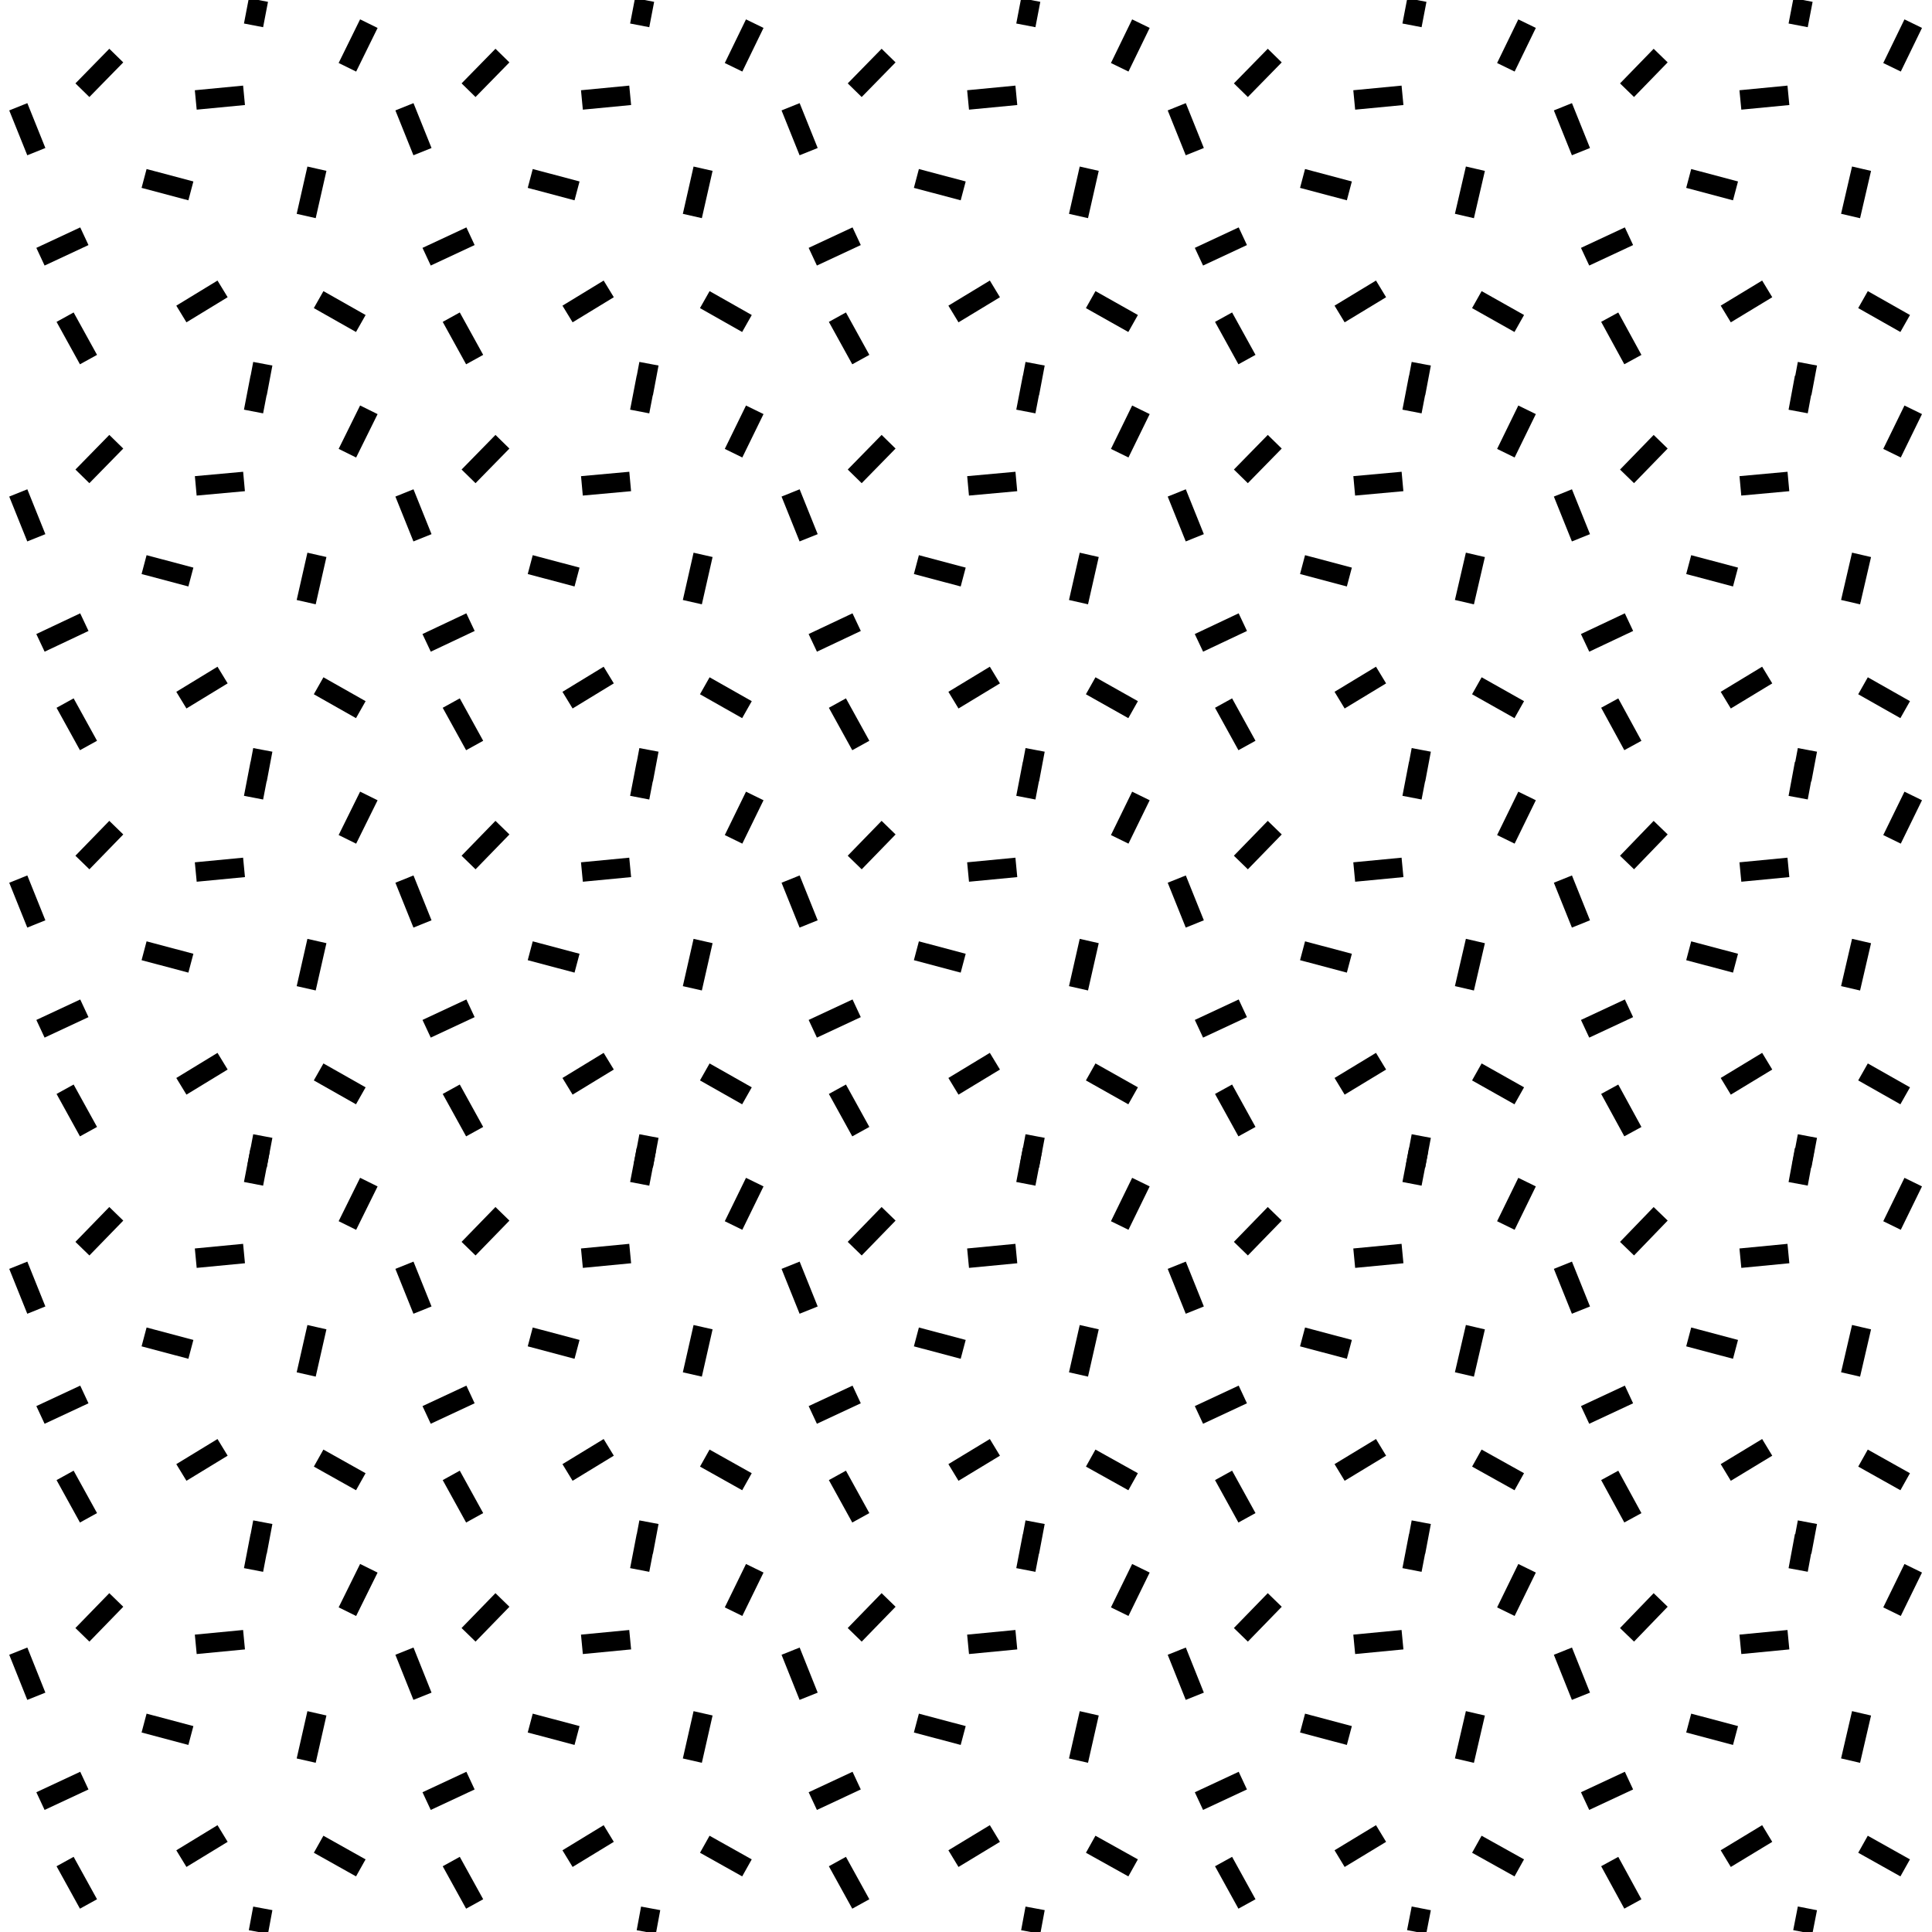 <svg xmlns="http://www.w3.org/2000/svg" xml:space="preserve" width="79.25" height="79.25" viewBox="1.85 -81.85 79.25 79.25"><path d="M1.85-81.85H81.1V-2.6H1.85z" style="fill:none"/><path d="m16.1-15.74.88-1.78M9.88-14.4l1.98-.19M5.23-14.79l1.39-1.43M14.85-11.57l-.44 1.94M9.68-10.66l-1.92-.51M3.34-12.27l-.74-1.85M5.31-8.81l-1.8.84M10.98-6.64 9.29-5.61M16.65-5.23l-1.73-.97M12.63-3.57l-.18.97M5.48-3.75l-.96-1.74M12.52-18.85l-.27 1.4M31.94-15.74l.87-1.78M25.72-14.4l1.98-.19M21.07-14.79l1.39-1.43M30.69-11.57l-.44 1.94M25.52-10.66l-1.92-.51M19.18-12.27l-.74-1.85M21.15-8.81l-1.8.84M26.82-6.64l-1.69 1.03M32.49-5.23l-1.73-.97M28.54-3.57l-.18.97M21.32-3.75l-.96-1.74M28.36-18.85l-.27 1.4M47.78-15.74l.87-1.78M41.56-14.4l1.98-.19M36.91-14.79l1.39-1.43M46.53-11.57l-.44 1.94M41.36-10.66l-1.92-.51M35.02-12.27l-.74-1.85M36.99-8.81l-1.8.84M42.66-6.64l-1.7 1.03M48.33-5.23l-1.74-.97M44.31-3.57l-.18.97M37.16-3.75l-.96-1.74M44.2-18.85l-.27 1.4M63.62-15.74l.87-1.78M57.4-14.4l1.98-.19M52.75-14.79l1.39-1.43M62.37-11.57l-.45 1.94M57.2-10.66l-1.92-.51M50.86-12.27l-.74-1.85M52.83-8.81l-1.8.84M58.5-6.64l-1.7 1.03M64.17-5.23l-1.74-.97M60.15-3.57l-.19.97M53-3.75l-.96-1.74M60.04-18.85l-.27 1.4M79.46-15.74l.87-1.78M73.24-14.4l1.97-.19M68.59-14.79l1.38-1.43M78.21-11.57l-.45 1.94M73.04-10.66l-1.92-.51M66.7-12.27l-.74-1.85M68.67-8.81l-1.8.84M74.34-6.64l-1.7 1.03M80-5.23l-1.73-.97M75.99-3.57l-.19.97M68.83-3.75l-.95-1.74M75.87-18.85l-.26 1.4M16.1-31.58l.88-1.78M9.88-30.24l1.98-.19M5.23-30.63l1.39-1.43M14.41-25.47l.44-1.94M9.68-26.5l-1.92-.51M3.34-28.11l-.74-1.84M5.31-24.65l-1.8.84M10.98-22.48l-1.69 1.03M16.65-21.07l-1.73-.97M12.4-18.19l.23-1.22M4.52-21.33l.96 1.74M12.52-34.69l-.27 1.4M31.94-31.58l.87-1.78M25.72-30.24l1.98-.19M21.07-30.63l1.39-1.43M30.25-25.47l.44-1.94M25.52-26.5l-1.92-.51M19.18-28.11l-.74-1.84M21.15-24.65l-1.8.84M26.82-22.48l-1.69 1.03M32.49-21.07l-1.73-.97M28.24-18.19l.23-1.22M20.36-21.33l.96 1.74M28.36-34.69l-.27 1.4M47.78-31.58l.87-1.78M41.56-30.24l1.98-.19M36.91-30.63l1.39-1.43M46.09-25.47l.44-1.94M41.36-26.5l-1.92-.51M35.02-28.11l-.74-1.84M36.99-24.65l-1.8.84M42.66-22.48l-1.7 1.03M48.33-21.07l-1.74-.97M44.08-18.19l.23-1.22M36.2-21.33l.96 1.74M44.2-34.69l-.27 1.4M63.62-31.58l.87-1.78M57.4-30.24l1.98-.19M52.75-30.63l1.39-1.43M61.92-25.47l.45-1.94M57.2-26.5l-1.92-.51M50.86-28.11l-.74-1.84M52.83-24.65l-1.8.84M58.5-22.48l-1.7 1.03M64.17-21.07l-1.74-.97M59.92-18.19l.23-1.22M52.04-21.33l.96 1.74M60.04-34.69l-.27 1.4M79.46-31.58l.87-1.78M73.24-30.24l1.97-.19M68.59-30.63l1.38-1.43M77.76-25.47l.45-1.94M73.04-26.5l-1.92-.51M66.7-28.11l-.74-1.84M68.67-24.65l-1.8.84M74.34-22.48l-1.7 1.03M80-21.07l-1.73-.97M75.76-18.19l.23-1.22M67.88-21.33l.95 1.74M75.87-34.69l-.26 1.4M16.1-47.42l.88-1.78M9.88-46.08l1.98-.19M5.23-46.47l1.39-1.43M14.41-41.31l.44-1.94M9.68-42.34l-1.92-.51" style="fill-rule:evenodd;clip-rule:evenodd;fill:none;stroke:#000;stroke-width:.8"/><path d="m3.34-43.95-.74-1.84" style="fill:none;stroke:#000;stroke-width:.8"/><path d="m5.31-40.49-1.8.84M10.98-38.32l-1.69 1.03M16.65-36.9l-1.73-.98M12.4-34.03l.23-1.22M4.52-37.17l.96 1.74M12.52-50.53l-.27 1.4M31.94-47.42l.87-1.78M25.72-46.08l1.98-.19M21.07-46.47l1.39-1.43M30.25-41.31l.44-1.94M25.52-42.34l-1.92-.51M19.18-43.95l-.74-1.84M21.15-40.49l-1.8.84M26.82-38.32l-1.69 1.03M32.49-36.9l-1.73-.98M28.24-34.03l.23-1.22M20.36-37.17l.96 1.74M28.36-50.53l-.27 1.4M47.78-47.42l.87-1.78M41.56-46.08l1.98-.19M36.91-46.47l1.39-1.43M46.09-41.31l.44-1.94M41.36-42.34l-1.92-.51M35.02-43.95l-.74-1.84M36.99-40.49l-1.8.84M42.66-38.32l-1.7 1.03M48.33-36.9l-1.74-.98M44.08-34.03l.23-1.22M36.2-37.17l.96 1.74M44.2-50.53l-.27 1.4M63.62-47.42l.87-1.78M57.4-46.08l1.98-.19M52.75-46.47l1.39-1.43M61.92-41.31l.45-1.94M57.2-42.34l-1.92-.51M50.86-43.95l-.74-1.84M52.83-40.49l-1.8.84M58.5-38.32l-1.7 1.03M64.17-36.9l-1.74-.98M59.92-34.03l.23-1.22M52.04-37.17l.96 1.74M60.04-50.53l-.27 1.4M79.46-47.42l.87-1.78M73.24-46.08l1.97-.19M68.59-46.47l1.38-1.43M77.76-41.31l.45-1.94M73.04-42.34l-1.92-.51M66.7-43.95l-.74-1.84M68.67-40.49l-1.8.84M74.34-38.32l-1.7 1.03M80-36.9l-1.73-.98M75.76-34.03l.23-1.22M67.88-37.17l.95 1.74M75.87-50.53l-.26 1.4M16.1-63.26l.88-1.78M9.88-61.92l1.98-.18M5.23-62.31l1.39-1.42M14.41-57.15l.44-1.94M9.68-58.18l-1.92-.51M3.34-59.79l-.74-1.84M5.31-56.33l-1.8.85M10.98-54.16l-1.69 1.03M16.65-52.74l-1.73-.98M12.4-49.87l.23-1.22M4.52-53.01l.96 1.74M12.25-64.97l.27-1.4M31.94-63.26l.87-1.78M25.72-61.92l1.98-.18M21.07-62.31l1.39-1.42M30.25-57.15l.44-1.94M25.52-58.18l-1.92-.51M19.18-59.79l-.74-1.84M21.15-56.33l-1.8.85M26.82-54.16l-1.69 1.03M32.49-52.74l-1.73-.98M28.24-49.87l.23-1.22M20.36-53.01l.96 1.74M28.09-64.97l.27-1.4M47.78-63.26l.87-1.78M41.56-61.92l1.98-.18M36.91-62.31l1.39-1.42M46.09-57.15l.44-1.94M41.36-58.18l-1.92-.51M35.02-59.79l-.74-1.84M36.99-56.33l-1.8.85M42.66-54.16l-1.7 1.03M48.33-52.74l-1.74-.98M44.08-49.87l.23-1.22M36.2-53.01l.96 1.74M43.93-64.97l.27-1.4M63.62-63.26l.87-1.78M57.4-61.92l1.98-.18M52.75-62.31l1.39-1.42M61.92-57.15l.45-1.94M57.2-58.18l-1.92-.51M50.86-59.79l-.74-1.84M52.83-56.33l-1.8.85M58.5-54.16l-1.7 1.03M64.17-52.74l-1.74-.98M59.92-49.87l.23-1.22M52.04-53.01l.96 1.74M59.77-64.97l.27-1.4M79.46-63.26l.87-1.78M73.24-61.92l1.97-.18M68.59-62.31l1.38-1.42M77.76-57.15l.45-1.94M73.04-58.18l-1.92-.51M66.7-59.79l-.74-1.84M68.67-56.33l-1.8.85M74.34-54.16l-1.7 1.03M80-52.74l-1.73-.98M75.76-49.87l.23-1.22M67.88-53.01l.95 1.74M75.61-64.97l.26-1.4M16.1-79.09l.88-1.79M9.88-77.75l1.98-.19M5.23-78.15l1.39-1.42M14.41-72.99l.44-1.94M7.76-74.53l1.92.51M2.6-77.47l.74 1.84M5.31-72.16l-1.8.84M10.98-70l-1.69 1.03M16.65-68.58l-1.73-.98M12.4-65.71l.23-1.22M4.52-68.84l.96 1.74M12.45-81.85l-.2 1.04M31.94-79.09l.87-1.79M25.72-77.75l1.98-.19M21.07-78.15l1.39-1.42M30.25-72.99l.44-1.94M23.6-74.53l1.92.51M18.44-77.47l.74 1.84M21.15-72.16l-1.8.84M26.82-70l-1.69 1.03M32.49-68.58l-1.73-.98M28.24-65.71l.23-1.22M20.36-68.84l.96 1.74M28.29-81.85l-.2 1.04M47.78-79.09l.87-1.79M41.56-77.75l1.98-.19M36.91-78.15l1.39-1.42M46.09-72.99l.44-1.94M39.44-74.53l1.92.51M34.28-77.47l.74 1.84M36.99-72.16l-1.8.84M42.66-70l-1.7 1.03M48.33-68.58l-1.74-.98M44.08-65.71l.23-1.22M36.2-68.84l.96 1.74M44.13-81.85l-.2 1.04M63.62-79.09l.87-1.79M57.4-77.75l1.98-.19M52.75-78.15l1.39-1.42M61.92-72.99l.45-1.94M55.28-74.53l1.92.51M50.12-77.47l.74 1.84M52.83-72.16l-1.8.84M58.5-70l-1.7 1.03M64.17-68.58l-1.74-.98M59.92-65.71l.23-1.22M52.04-68.84 53-67.1M59.97-81.85l-.2 1.04M79.46-79.09l.87-1.79M73.24-77.75l1.97-.19M68.59-78.15l1.38-1.42M77.76-72.99l.45-1.94M71.12-74.53l1.92.51M65.96-77.47l.74 1.84M68.67-72.16l-1.8.84M74.34-70l-1.7 1.03M80-68.58l-1.73-.98M75.76-65.71l.23-1.22M67.88-68.84l.95 1.74M75.81-81.85l-.2 1.04" style="fill-rule:evenodd;clip-rule:evenodd;fill:none;stroke:#000;stroke-width:.8"/></svg>
